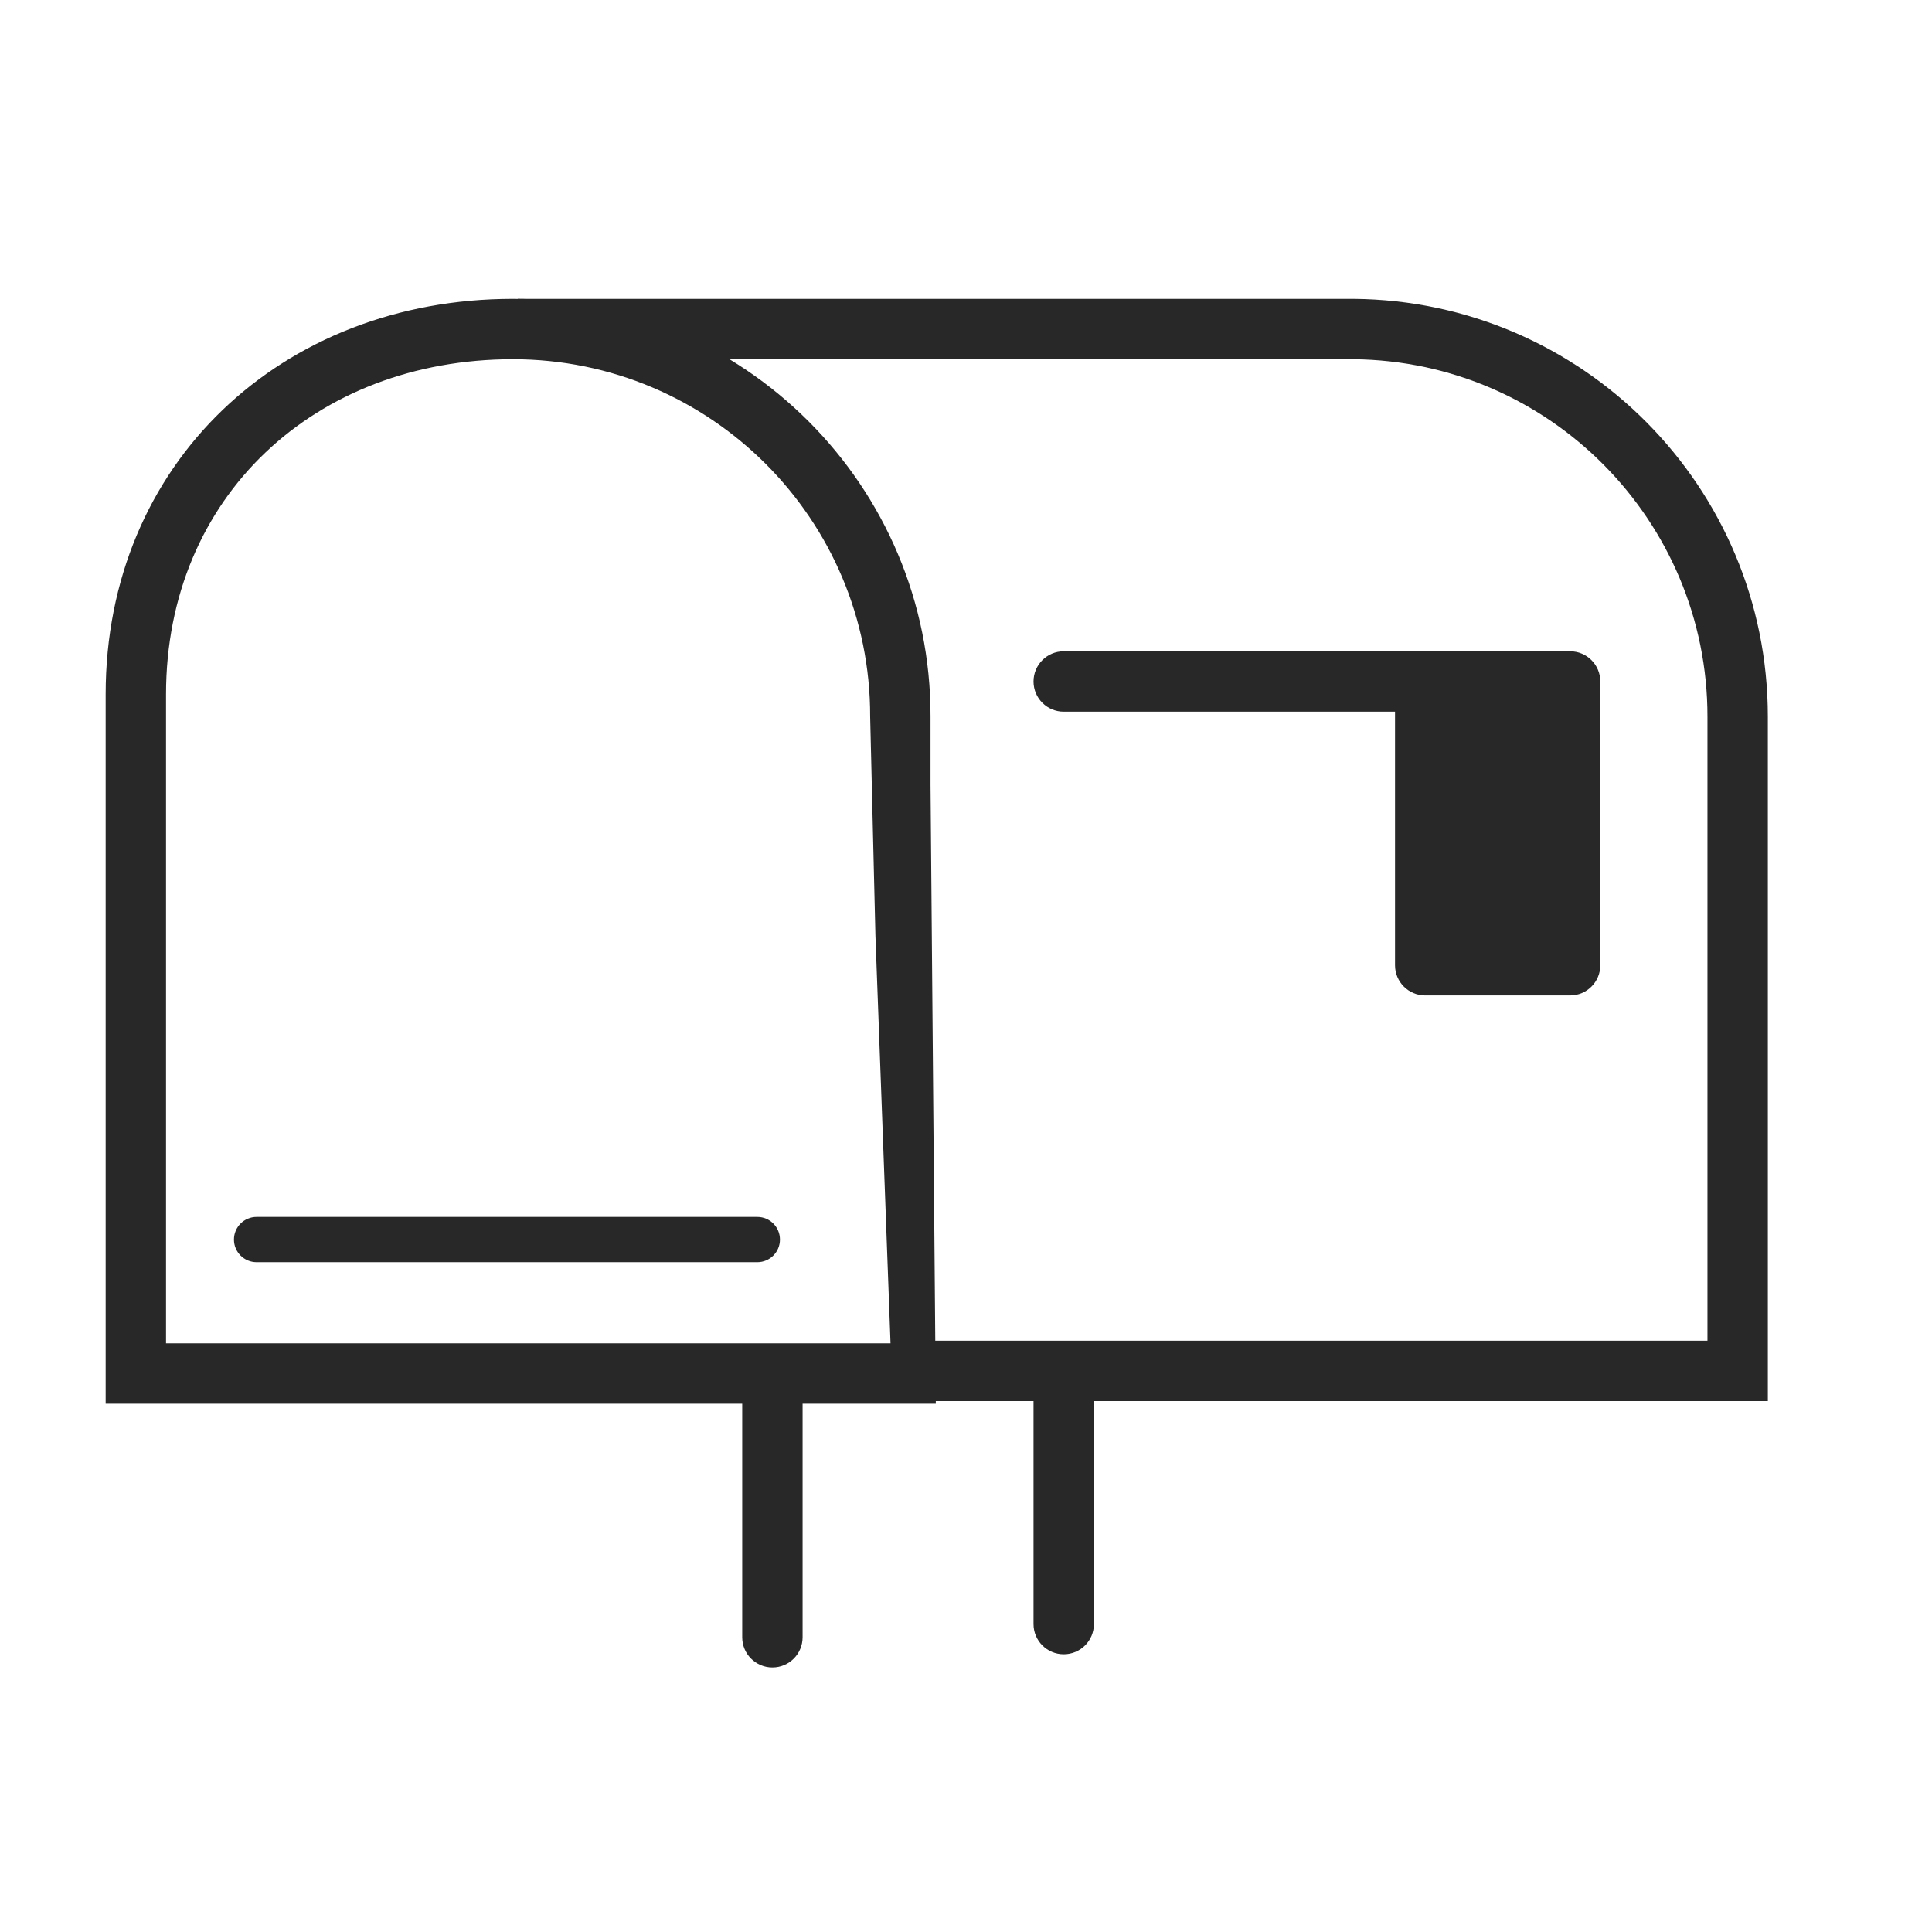 <svg width="64" height="64" viewBox="0 0 64 64" fill="none" xmlns="http://www.w3.org/2000/svg">
<path fill-rule="evenodd" clip-rule="evenodd" d="M3.5 23C3.5 15.348 9.335 9.9 16.988 9.9C24.639 9.9 30.838 16.096 30.825 23.738V26L31 46.5H3.5M16.988 11.9C10.44 11.9 5.5 16.452 5.5 23V44.5H15.5H29.5L29 31L28.825 23.738C28.837 17.205 23.536 11.9 16.988 11.9Z" fill="#282828"/>
<path fill-rule="evenodd" clip-rule="evenodd" d="M44.833 11.9H17.15V9.9H44.846C52.432 9.967 58.562 16.138 58.562 23.738V46.413H29.837V44.413H56.562V23.738C56.562 17.238 51.32 11.96 44.833 11.9Z" fill="#282828"/>
<path d="M52.012 22.575H47.212V31.975H52.012V22.575Z" fill="#282828"/>
<path fill-rule="evenodd" clip-rule="evenodd" d="M46.212 22.575C46.212 22.023 46.66 21.575 47.212 21.575H52.012C52.565 21.575 53.012 22.023 53.012 22.575V31.975C53.012 32.527 52.565 32.975 52.012 32.975H47.212C46.66 32.975 46.212 32.527 46.212 31.975V22.575ZM48.212 23.575V30.975H51.012V23.575H48.212Z" fill="#282828"/>
<path fill-rule="evenodd" clip-rule="evenodd" d="M25.587 45.475C26.14 45.475 26.587 45.923 26.587 46.475V54.237C26.587 54.79 26.14 55.237 25.587 55.237C25.035 55.237 24.587 54.79 24.587 54.237V46.475C24.587 45.923 25.035 45.475 25.587 45.475Z" fill="#282828"/>
<path fill-rule="evenodd" clip-rule="evenodd" d="M35.237 45.038C35.79 45.038 36.237 45.485 36.237 46.038V53.8C36.237 54.352 35.79 54.8 35.237 54.8C34.685 54.8 34.237 54.352 34.237 53.8V46.038C34.237 45.485 34.685 45.038 35.237 45.038Z" fill="#282828"/>
<path fill-rule="evenodd" clip-rule="evenodd" d="M34.237 22.575C34.237 22.023 34.685 21.575 35.237 21.575H48.05C48.602 21.575 49.05 22.023 49.05 22.575C49.05 23.127 48.602 23.575 48.05 23.575H35.237C34.685 23.575 34.237 23.127 34.237 22.575Z" fill="#282828"/>
<path fill-rule="evenodd" clip-rule="evenodd" d="M7.75 41.062C7.75 40.648 8.086 40.312 8.5 40.312H25.087C25.502 40.312 25.837 40.648 25.837 41.062C25.837 41.477 25.502 41.812 25.087 41.812H8.5C8.086 41.812 7.75 41.477 7.75 41.062Z" fill="#282828"/>
</svg>
